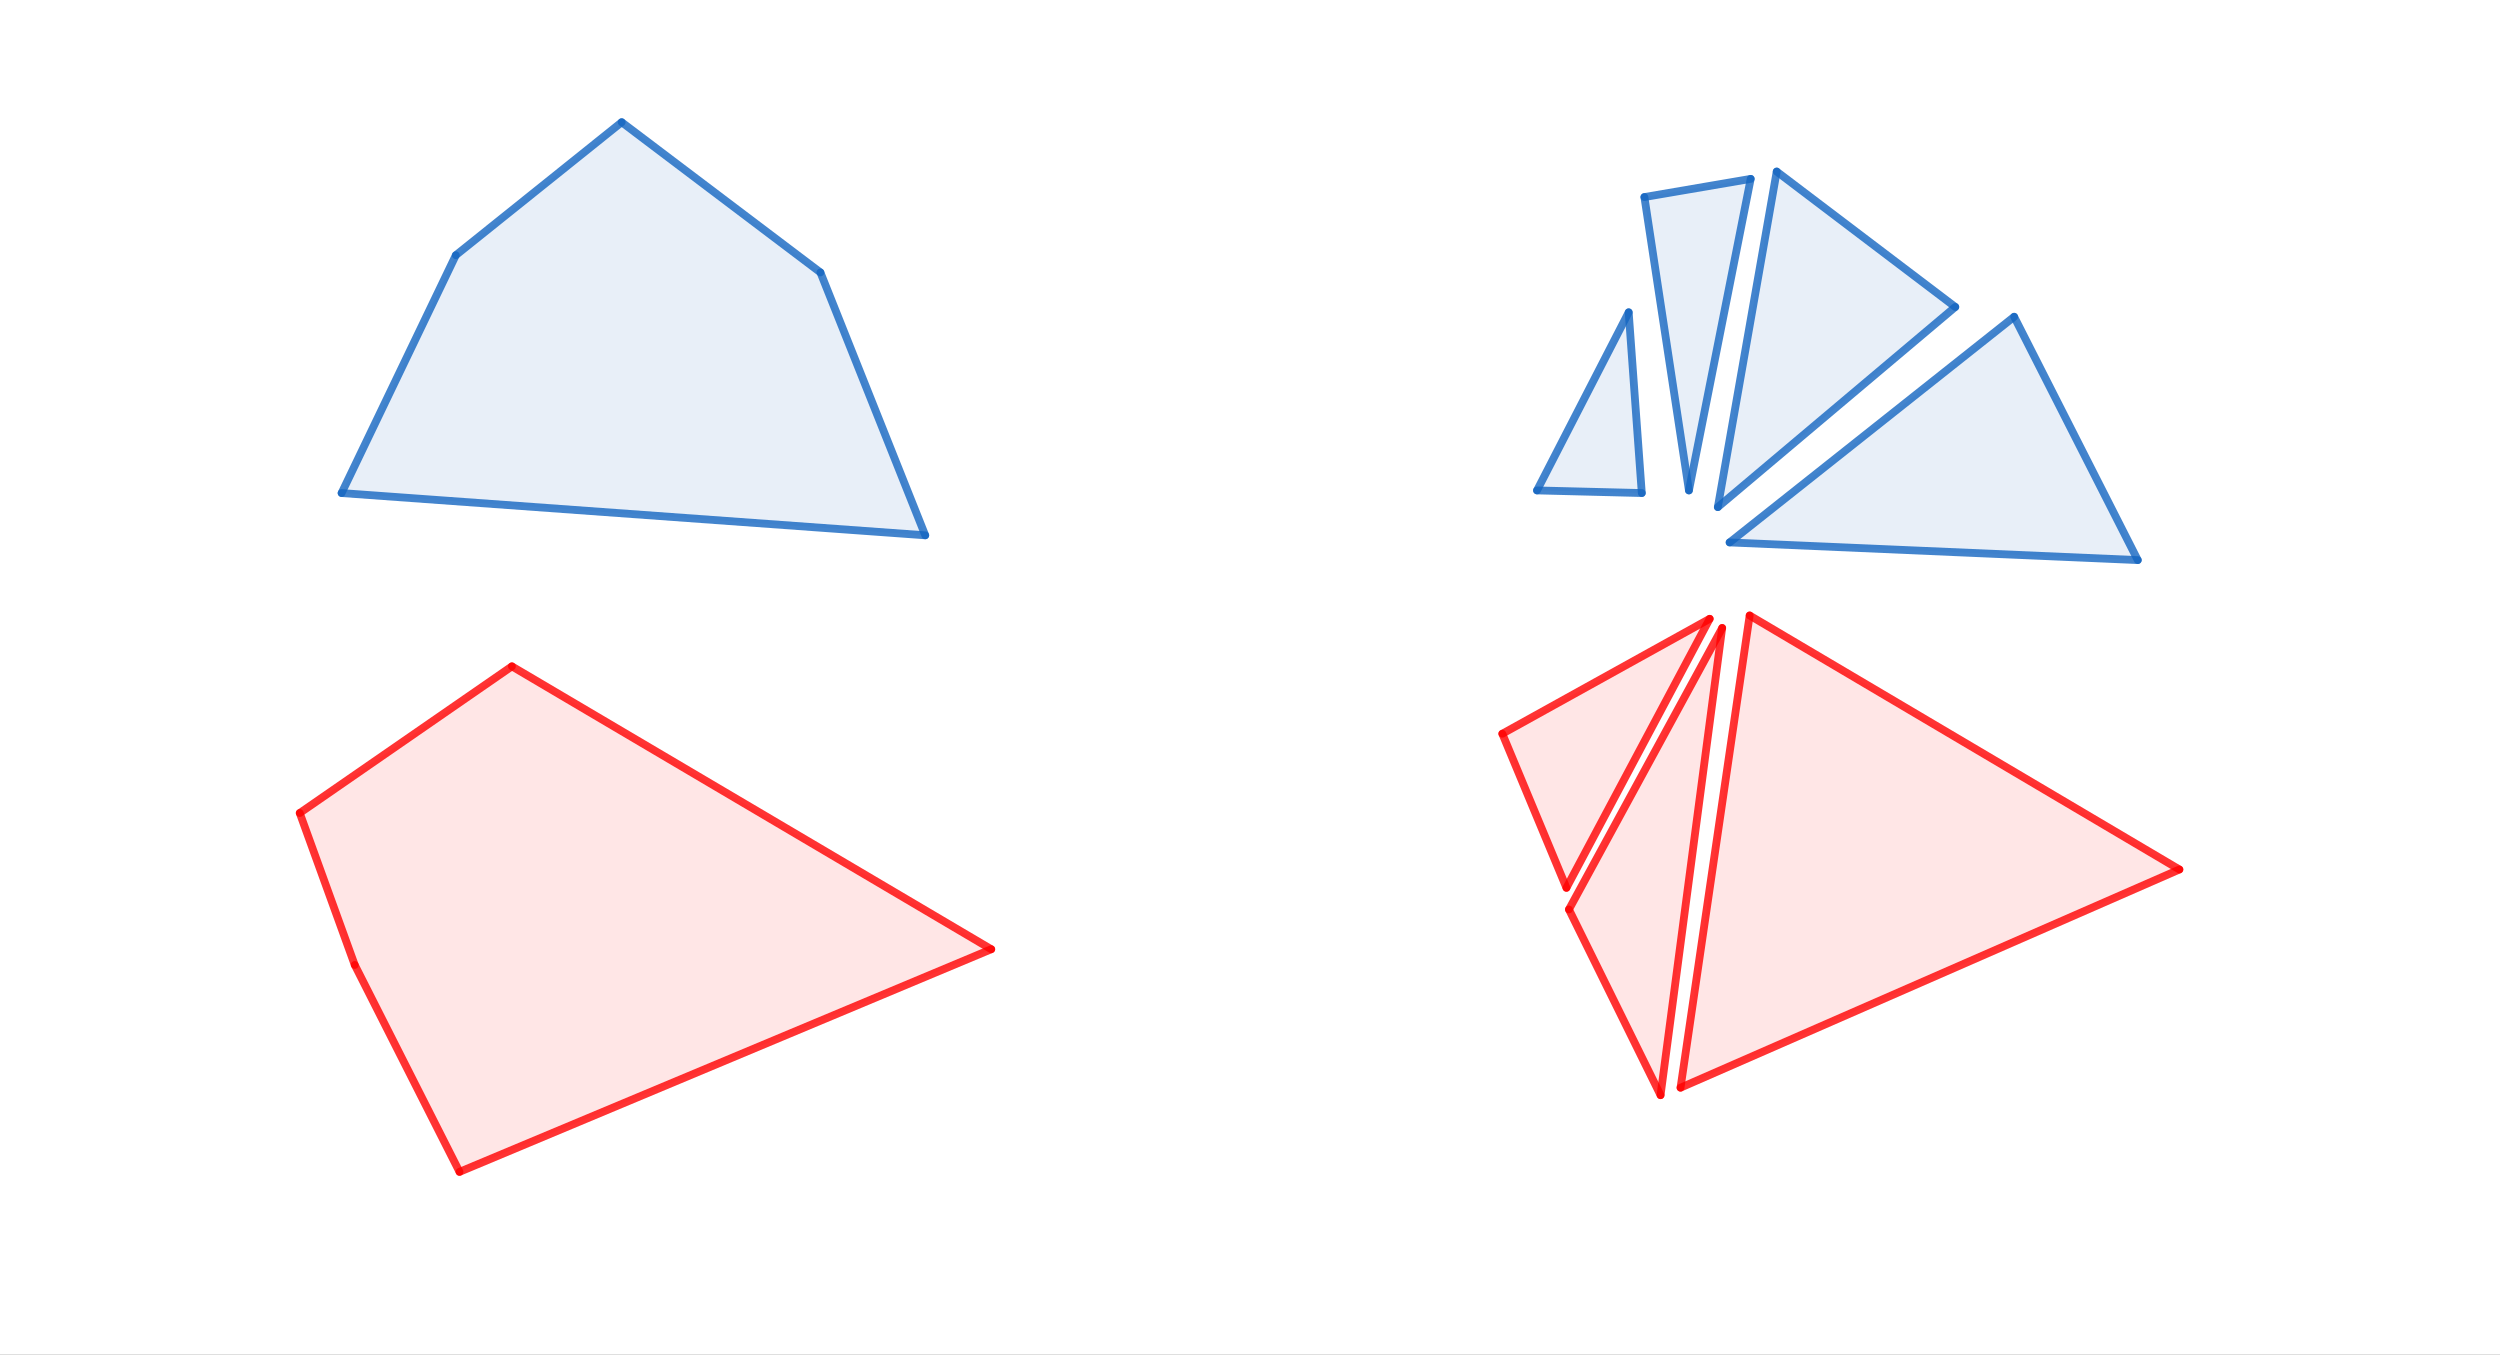 <svg width="799" height="433" viewBox="0 0 799 433" fill="none" xmlns="http://www.w3.org/2000/svg">
<rect x="0" y="0" width="799" height="433" fill="#333333" stroke="none"/>
<g clip-path="url(#clip0_358_345)">
<path d="M799 0H0V433H799V0Z" fill="white"/>
<path fill-rule="evenodd" clip-rule="evenodd" d="M145.681 81.567L198.691 39.059L262.204 87.068L295.71 171.084L109.174 157.582L145.681 81.567Z" fill="#1565C0" fill-opacity="0.098"/>
<path fill-rule="evenodd" clip-rule="evenodd" d="M113.377 308.396L95.797 259.842L163.605 212.963L316.8 303.373L146.862 374.529L113.377 308.396Z" fill="#FF0000" fill-opacity="0.098"/>
<path fill-rule="evenodd" clip-rule="evenodd" d="M520.528 99.815L524.714 157.577L491.229 156.74L520.528 99.815Z" fill="#1565C0" fill-opacity="0.098"/>
<path fill-rule="evenodd" clip-rule="evenodd" d="M559.52 57.168L539.782 156.74L525.551 62.981L559.52 57.168Z" fill="#1565C0" fill-opacity="0.098"/>
<path fill-rule="evenodd" clip-rule="evenodd" d="M643.722 101.237L683.232 179.004L552.785 173.359L643.722 101.237Z" fill="#1565C0" fill-opacity="0.098"/>
<path fill-rule="evenodd" clip-rule="evenodd" d="M567.836 54.828L624.907 98.101L549.021 162.071L567.836 54.828Z" fill="#1565C0" fill-opacity="0.098"/>
<path fill-rule="evenodd" clip-rule="evenodd" d="M546.415 197.773L500.635 283.744L480.141 234.504L546.415 197.773Z" fill="#FF0000" fill-opacity="0.098"/>
<path fill-rule="evenodd" clip-rule="evenodd" d="M550.408 200.701L501.434 290.664L530.712 350.019L550.408 200.701Z" fill="#FF0000" fill-opacity="0.098"/>
<path fill-rule="evenodd" clip-rule="evenodd" d="M559.191 196.708L696.532 277.888L537.1 347.623L559.191 196.708Z" fill="#FF0000" fill-opacity="0.098"/>
<path d="M145.68 81.567L198.69 39.059" stroke="#1565C0" stroke-opacity="0.8" stroke-width="2.5" stroke-miterlimit="10" stroke-linecap="round" stroke-linejoin="round"/>
<path d="M198.691 39.059L262.204 87.068" stroke="#1565C0" stroke-opacity="0.8" stroke-width="2.5" stroke-miterlimit="10" stroke-linecap="round" stroke-linejoin="round"/>
<path d="M262.203 87.068L295.71 171.084" stroke="#1565C0" stroke-opacity="0.8" stroke-width="2.5" stroke-miterlimit="10" stroke-linecap="round" stroke-linejoin="round"/>
<path d="M295.71 171.084L109.174 157.582" stroke="#1565C0" stroke-opacity="0.8" stroke-width="2.5" stroke-miterlimit="10" stroke-linecap="round" stroke-linejoin="round"/>
<path d="M109.174 157.582L145.681 81.567" stroke="#1565C0" stroke-opacity="0.8" stroke-width="2.5" stroke-miterlimit="10" stroke-linecap="round" stroke-linejoin="round"/>
<path d="M113.377 308.396L95.797 259.842" stroke="#FF0000" stroke-opacity="0.8" stroke-width="2.5" stroke-miterlimit="10" stroke-linecap="round" stroke-linejoin="round"/>
<path d="M95.797 259.842L163.605 212.963" stroke="#FF0000" stroke-opacity="0.8" stroke-width="2.5" stroke-miterlimit="10" stroke-linecap="round" stroke-linejoin="round"/>
<path d="M163.605 212.963L316.801 303.373" stroke="#FF0000" stroke-opacity="0.8" stroke-width="2.5" stroke-miterlimit="10" stroke-linecap="round" stroke-linejoin="round"/>
<path d="M316.801 303.373L146.863 374.529" stroke="#FF0000" stroke-opacity="0.8" stroke-width="2.5" stroke-miterlimit="10" stroke-linecap="round" stroke-linejoin="round"/>
<path d="M146.862 374.529L113.377 308.396" stroke="#FF0000" stroke-opacity="0.8" stroke-width="2.5" stroke-miterlimit="10" stroke-linecap="round" stroke-linejoin="round"/>
<path d="M520.527 99.815L524.713 157.577" stroke="#1565C0" stroke-opacity="0.8" stroke-width="2.5" stroke-miterlimit="10" stroke-linecap="round" stroke-linejoin="round"/>
<path d="M524.714 157.577L491.229 156.74" stroke="#1565C0" stroke-opacity="0.8" stroke-width="2.5" stroke-miterlimit="10" stroke-linecap="round" stroke-linejoin="round"/>
<path d="M491.229 156.74L520.528 99.815" stroke="#1565C0" stroke-opacity="0.8" stroke-width="2.5" stroke-miterlimit="10" stroke-linecap="round" stroke-linejoin="round"/>
<path d="M559.52 57.168L539.781 156.74" stroke="#1565C0" stroke-opacity="0.8" stroke-width="2.5" stroke-miterlimit="10" stroke-linecap="round" stroke-linejoin="round"/>
<path d="M539.782 156.74L525.551 62.981" stroke="#1565C0" stroke-opacity="0.8" stroke-width="2.5" stroke-miterlimit="10" stroke-linecap="round" stroke-linejoin="round"/>
<path d="M525.551 62.981L559.52 57.168" stroke="#1565C0" stroke-opacity="0.8" stroke-width="2.5" stroke-miterlimit="10" stroke-linecap="round" stroke-linejoin="round"/>
<path d="M643.721 101.237L683.231 179.004" stroke="#1565C0" stroke-opacity="0.8" stroke-width="2.5" stroke-miterlimit="10" stroke-linecap="round" stroke-linejoin="round"/>
<path d="M683.232 179.004L552.785 173.359" stroke="#1565C0" stroke-opacity="0.8" stroke-width="2.5" stroke-miterlimit="10" stroke-linecap="round" stroke-linejoin="round"/>
<path d="M552.785 173.359L643.722 101.237" stroke="#1565C0" stroke-opacity="0.8" stroke-width="2.5" stroke-miterlimit="10" stroke-linecap="round" stroke-linejoin="round"/>
<path d="M567.836 54.828L624.907 98.101" stroke="#1565C0" stroke-opacity="0.8" stroke-width="2.5" stroke-miterlimit="10" stroke-linecap="round" stroke-linejoin="round"/>
<path d="M624.907 98.101L549.021 162.071" stroke="#1565C0" stroke-opacity="0.8" stroke-width="2.5" stroke-miterlimit="10" stroke-linecap="round" stroke-linejoin="round"/>
<path d="M549.021 162.071L567.836 54.828" stroke="#1565C0" stroke-opacity="0.8" stroke-width="2.5" stroke-miterlimit="10" stroke-linecap="round" stroke-linejoin="round"/>
<path d="M546.415 197.773L500.635 283.744" stroke="#FF0000" stroke-opacity="0.8" stroke-width="2.5" stroke-miterlimit="10" stroke-linecap="round" stroke-linejoin="round"/>
<path d="M500.635 283.744L480.141 234.504" stroke="#FF0000" stroke-opacity="0.8" stroke-width="2.5" stroke-miterlimit="10" stroke-linecap="round" stroke-linejoin="round"/>
<path d="M480.141 234.504L546.415 197.773" stroke="#FF0000" stroke-opacity="0.8" stroke-width="2.5" stroke-miterlimit="10" stroke-linecap="round" stroke-linejoin="round"/>
<path d="M550.408 200.701L501.434 290.664" stroke="#FF0000" stroke-opacity="0.8" stroke-width="2.5" stroke-miterlimit="10" stroke-linecap="round" stroke-linejoin="round"/>
<path d="M501.434 290.664L530.712 350.019" stroke="#FF0000" stroke-opacity="0.8" stroke-width="2.5" stroke-miterlimit="10" stroke-linecap="round" stroke-linejoin="round"/>
<path d="M530.711 350.019L550.407 200.701" stroke="#FF0000" stroke-opacity="0.8" stroke-width="2.5" stroke-miterlimit="10" stroke-linecap="round" stroke-linejoin="round"/>
<path d="M559.191 196.708L696.532 277.888" stroke="#FF0000" stroke-opacity="0.8" stroke-width="2.5" stroke-miterlimit="10" stroke-linecap="round" stroke-linejoin="round"/>
<path d="M696.532 277.888L537.1 347.623" stroke="#FF0000" stroke-opacity="0.8" stroke-width="2.5" stroke-miterlimit="10" stroke-linecap="round" stroke-linejoin="round"/>
<path d="M537.1 347.623L559.191 196.708" stroke="#FF0000" stroke-opacity="0.8" stroke-width="2.5" stroke-miterlimit="10" stroke-linecap="round" stroke-linejoin="round"/>
</g>
<defs>
<clipPath id="clip0_358_345">
<rect width="799" height="433" fill="white"/>
</clipPath>
</defs>
</svg>
